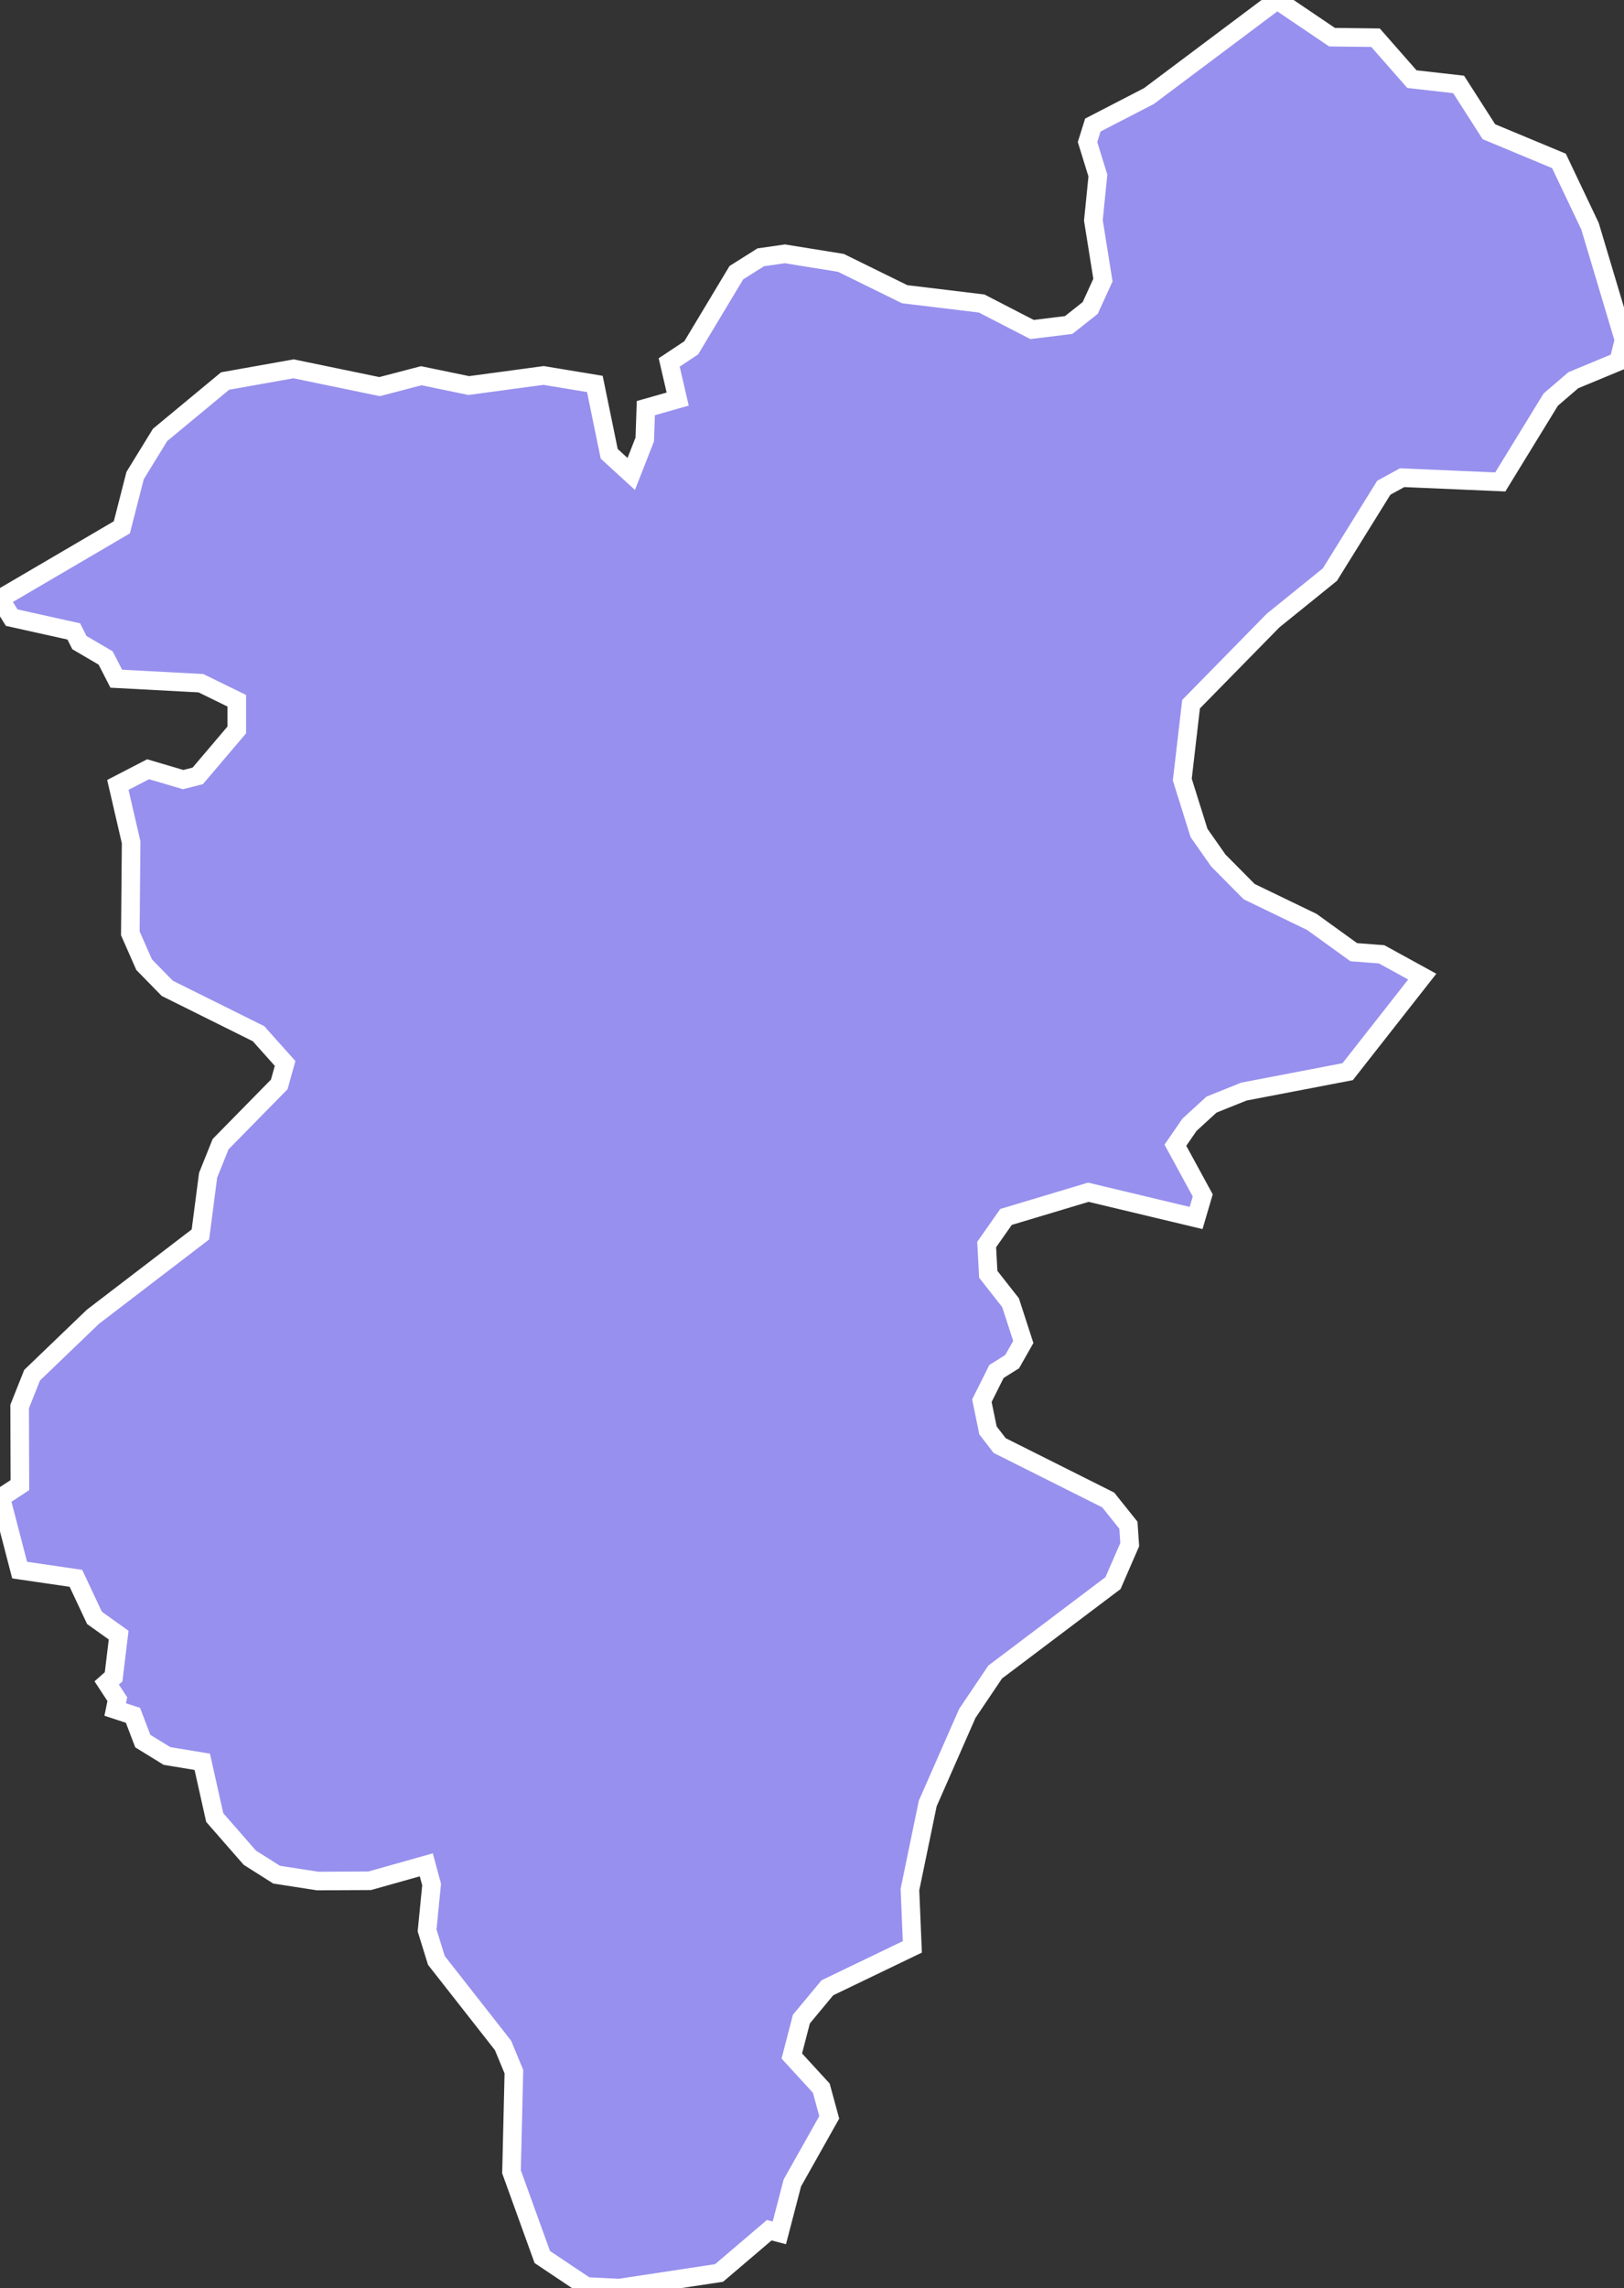 <svg xmlns="http://www.w3.org/2000/svg" viewBox="122.995 194.853 61.18 86.17" width="61.18" height="86.17">
            <rect x="122.995" y="194.853" width="61.18" height="86.17" fill="#333333" stroke="none"/>
            <path 
                d="m 171.105,194.853 2.07,1.4 1.64,0.02 1.37,1.56 1.76,0.2 1.14,1.78 2.64,1.1 1.17,2.46 1.28,4.28 -0.2,0.81 -1.71,0.71 -0.85,0.73 -1.9,3.1 -3.7,-0.16 -0.69,0.38 -2.03,3.27 -2.14,1.73 -3.09,3.15 -0.33,2.84 0.63,2.01 0.73,1.04 1.16,1.17 2.36,1.14 1.58,1.14 1.05,0.08 1.53,0.84 0,0 -2.81,3.58 -3.91,0.75 -1.22,0.49 -0.83,0.76 -0.53,0.77 1.03,1.89 -0.25,0.85 -4.06,-0.97 -3.1,0.93 -0.73,1.04 0.06,1.12 0.84,1.07 0.48,1.48 -0.42,0.74 -0.59,0.37 -0.55,1.1 0.23,1.12 0.44,0.57 4.09,2.05 0.76,0.95 0.05,0.73 -0.63,1.45 -4.44,3.35 -1.05,1.56 -1.49,3.39 -0.67,3.24 0.09,2.16 -3.2,1.54 -0.98,1.18 -0.36,1.39 1.11,1.21 0.3,1.1 -1.39,2.47 -0.49,1.88 0,0 -0.38,-0.1 -1.89,1.61 -3.76,0.57 -1.24,-0.06 -1.66,-1.11 -1.16,-3.21 0.09,-3.77 -0.41,-0.99 -2.51,-3.2 -0.35,-1.13 0.17,-1.73 -0.2,-0.74 -2.13,0.6 -1.96,0.01 -1.55,-0.24 -1.01,-0.64 -1.32,-1.51 -0.47,-2.1 -1.33,-0.22 -0.91,-0.56 -0.37,-0.97 -0.67,-0.22 0.08,-0.39 -0.4,-0.61 0.26,-0.23 0.19,-1.57 -0.91,-0.65 -0.7,-1.49 -2.12,-0.31 -0.71,-2.73 0,0 0.72,-0.47 -0.01,-2.96 0.47,-1.18 2.29,-2.2 4.05,-3.1 0.29,-2.23 0.47,-1.17 2.21,-2.25 0.22,-0.79 -1,-1.12 -3.44,-1.71 -0.87,-0.89 -0.52,-1.18 0.03,-3.43 -0.5,-2.16 1.14,-0.59 1.32,0.39 0.55,-0.14 1.47,-1.73 0,-1.1 -1.35,-0.66 -3.19,-0.17 -0.4,-0.78 -0.99,-0.58 -0.21,-0.42 -2.34,-0.52 -0.44,-0.71 0,0 4.59,-2.69 0.5,-1.95 0.94,-1.53 2.45,-2.03 0,0 2.58,-0.46 3.24,0.67 1.57,-0.41 1.79,0.37 2.82,-0.38 1.93,0.32 0.54,2.63 0.83,0.76 0.51,-1.3 0.04,-1.18 1.2,-0.34 -0.32,-1.38 0.83,-0.55 1.7,-2.83 0.92,-0.58 0.91,-0.13 2.11,0.34 2.4,1.18 2.9,0.35 1.9,0.98 1.38,-0.17 0.81,-0.64 0.48,-1.05 -0.36,-2.25 0.17,-1.69 -0.39,-1.26 0.2,-0.64 2.11,-1.09 z" 
                fill="rgb(151, 144, 238)" 
                stroke="white" 
                stroke-width=".7px"
                title="Denizli" 
                id="TR-20" 
            />
        </svg>